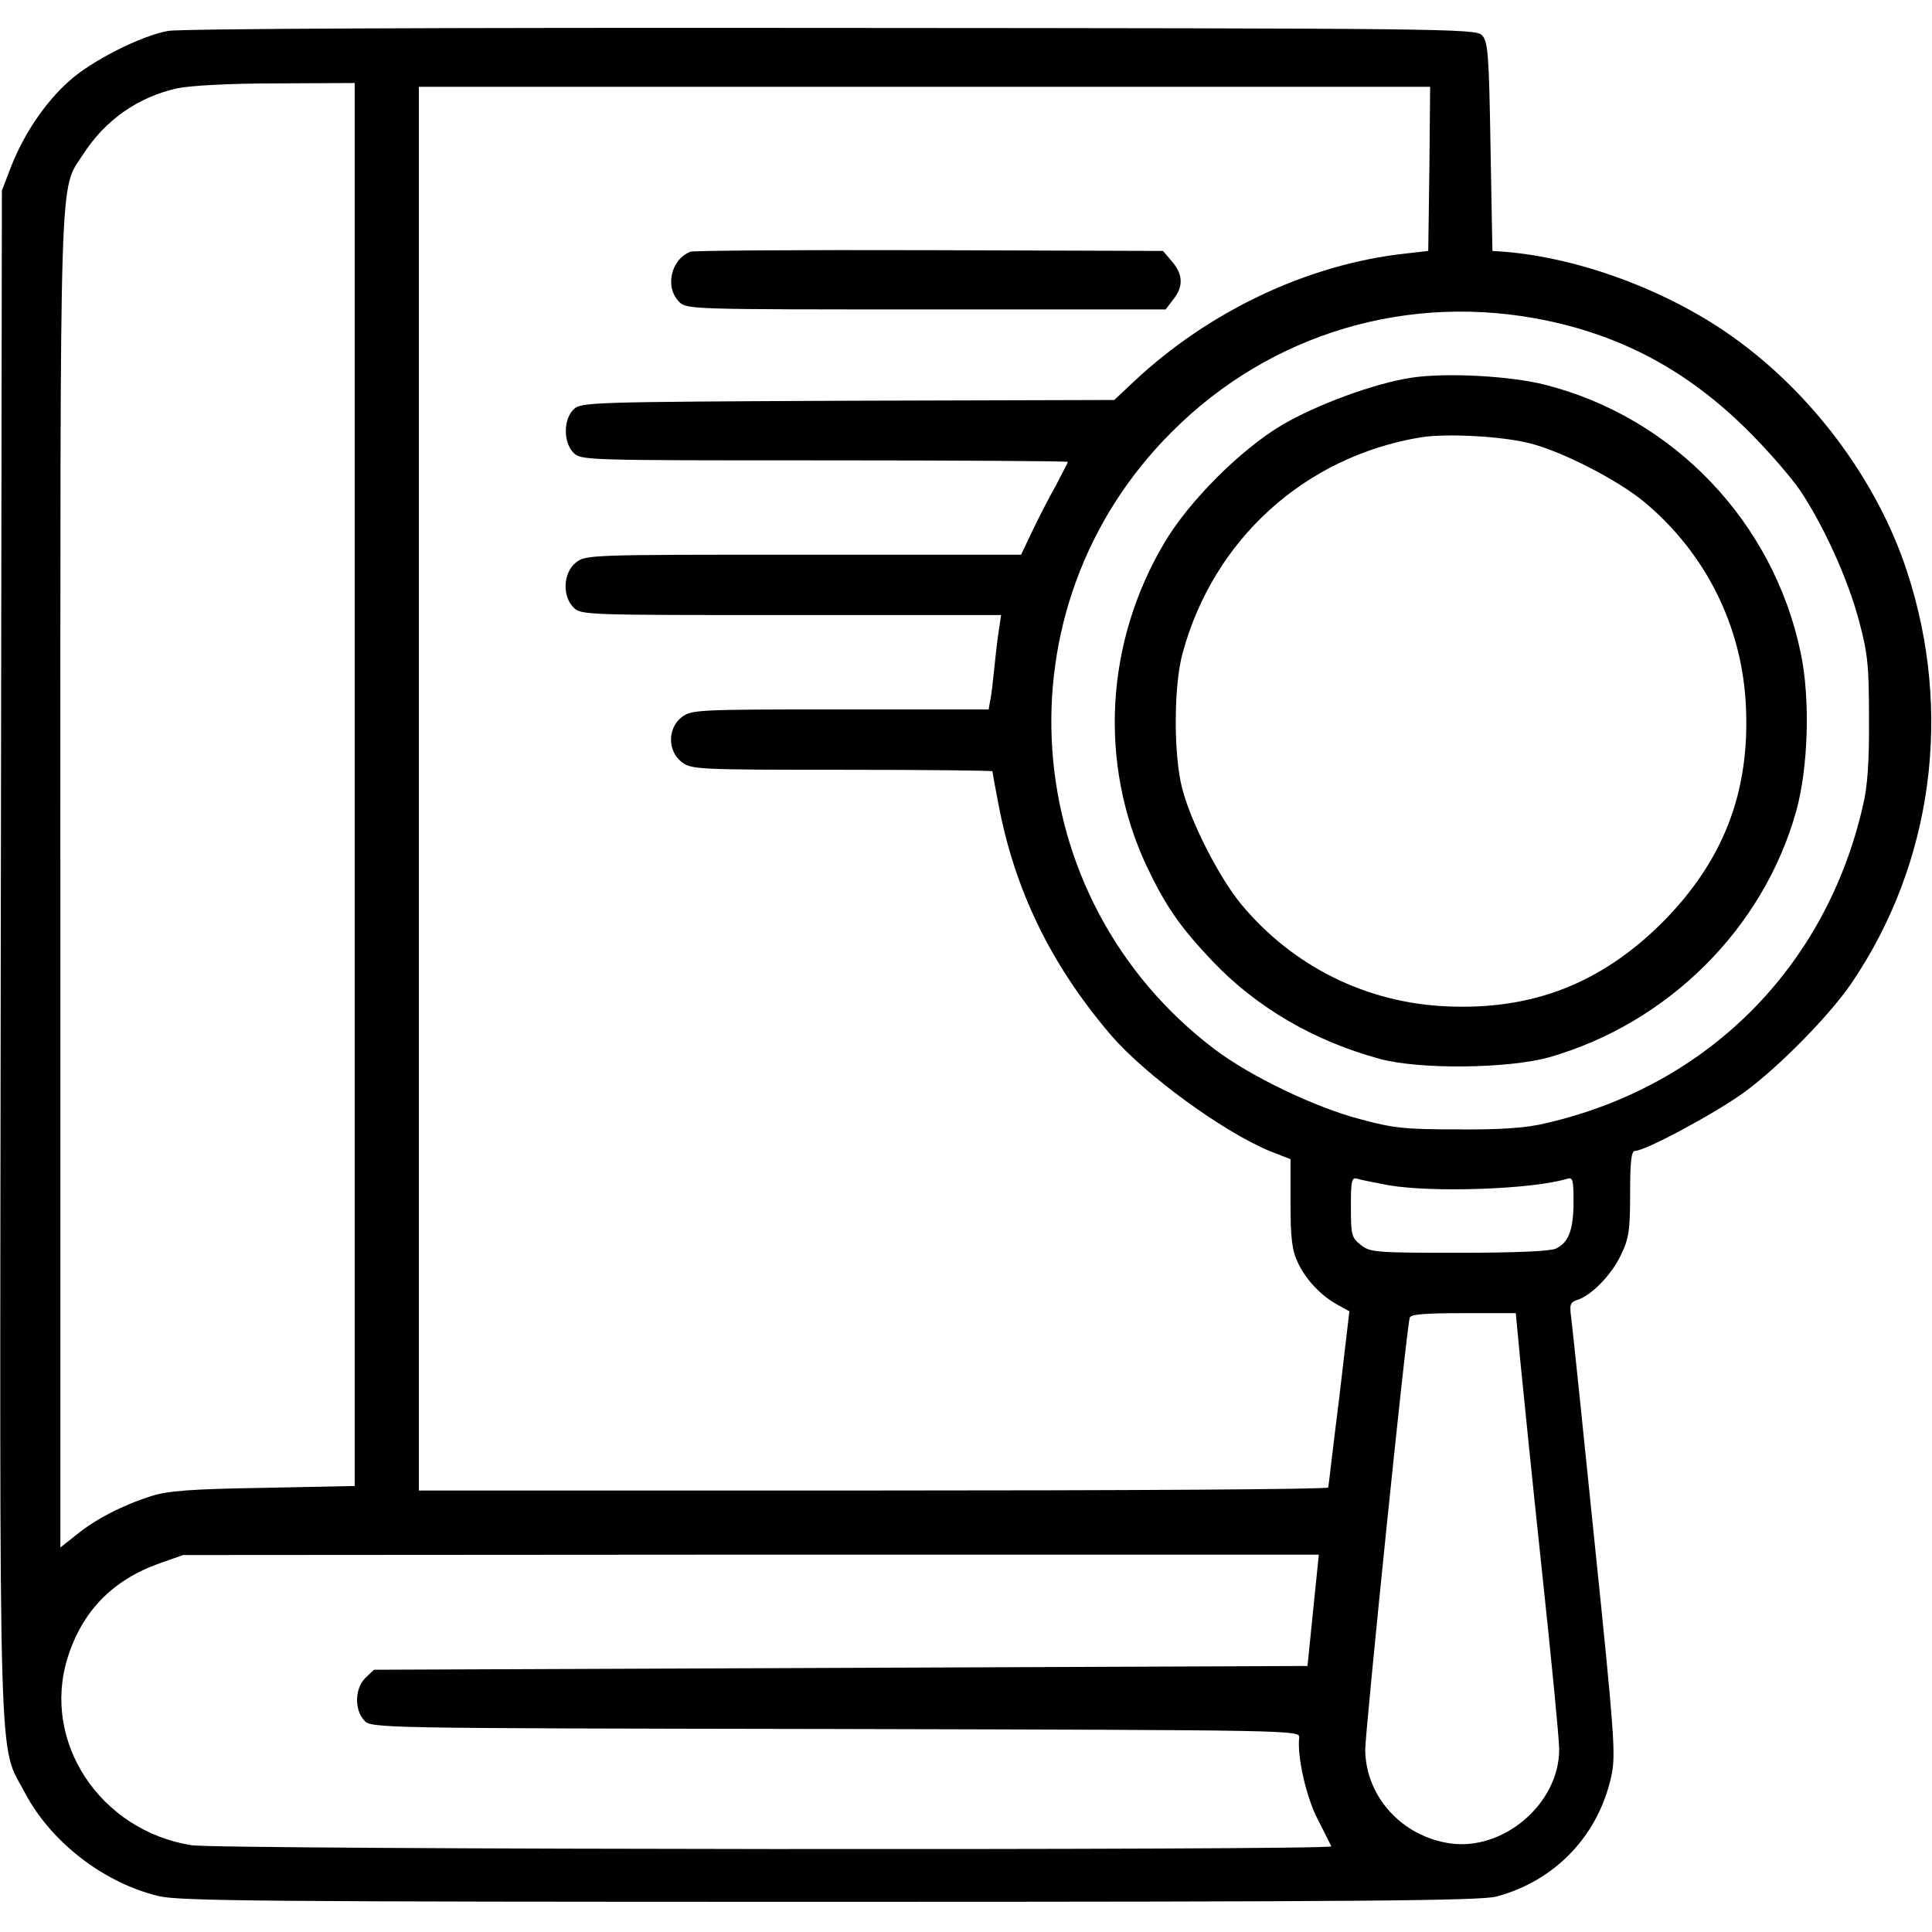 <?xml version="1.0" standalone="no"?>
<!DOCTYPE svg PUBLIC "-//W3C//DTD SVG 20010904//EN"
 "http://www.w3.org/TR/2001/REC-SVG-20010904/DTD/svg10.dtd">
<svg version="1.0" xmlns="http://www.w3.org/2000/svg"
 width="512pt" height="512pt" viewBox="0 0 512 512"
 preserveAspectRatio="xMidYMid meet">

<g transform="translate(0,512) scale(0.1,-0.1)"
fill="#000000" stroke="none">
<path d="M445 5038 c-72 -13 -204 -80 -262 -133 -63 -56 -119 -139 -153 -225
l-25 -65 -3 -2023 c-3 -2244 -7 -2087 64 -2223 69 -131 209 -239 355 -274 56
-13 286 -15 1779 -15 1421 0 1724 3 1766 14 157 42 272 164 305 323 11 54 7
110 -45 614 -31 305 -59 573 -62 596 -5 36 -3 42 16 48 38 12 92 68 116 120
21 43 24 66 24 163 0 83 3 112 13 112 28 0 219 103 293 158 93 69 224 203 281
287 215 317 269 718 147 1090 -79 242 -253 475 -466 625 -171 121 -403 207
-603 223 l-30 2 -5 277 c-4 249 -7 279 -23 295 -17 17 -101 18 -1725 19 -1035
1 -1727 -2 -1757 -8z m495 -1997 l0 -1859 -242 -5 c-194 -3 -254 -8 -298 -22
-75 -24 -147 -61 -197 -102 l-43 -34 0 1763 c0 1942 -4 1829 61 1930 58 90
145 151 249 174 33 7 139 13 263 13 l207 1 0 -1859z m2848 1632 l-3 -218 -61
-7 c-257 -28 -520 -152 -720 -340 l-51 -48 -705 -2 c-678 -3 -707 -4 -727 -22
-28 -26 -29 -88 -1 -116 20 -20 33 -20 665 -20 355 0 645 -2 645 -4 0 -2 -15
-30 -32 -63 -18 -32 -46 -86 -62 -120 l-30 -63 -576 0 c-569 0 -578 0 -604
-21 -33 -26 -37 -88 -6 -119 20 -20 33 -20 576 -20 l557 0 -7 -47 c-4 -27 -9
-73 -12 -103 -3 -30 -7 -65 -10 -77 l-4 -23 -394 0 c-383 0 -394 -1 -420 -21
-37 -29 -37 -89 0 -118 26 -20 37 -21 425 -21 220 0 399 -2 399 -4 0 -2 7 -41
16 -87 43 -228 139 -426 298 -612 91 -106 297 -256 420 -307 l56 -22 0 -117
c0 -91 4 -125 19 -156 21 -46 62 -89 106 -113 l31 -17 -27 -230 c-16 -126 -28
-233 -29 -237 0 -5 -542 -8 -1205 -8 l-1205 0 0 1860 0 1860 1340 0 1340 0 -2
-217z m313 -403 c204 -43 372 -135 525 -285 56 -55 120 -129 144 -164 63 -94
128 -237 157 -348 23 -86 26 -118 26 -258 1 -113 -4 -181 -16 -230 -98 -429
-413 -744 -842 -842 -49 -12 -117 -17 -230 -16 -141 0 -172 3 -260 27 -120 31
-294 115 -387 186 -527 400 -580 1169 -113 1635 262 263 631 372 996 295z
m-421 -2291 c116 -20 380 -11 473 17 15 5 17 -2 17 -60 0 -76 -13 -109 -47
-125 -15 -7 -108 -11 -257 -11 -221 0 -235 1 -260 21 -24 19 -26 26 -26 100 0
72 2 80 18 75 9 -3 46 -10 82 -17z m349 -466 c7 -71 32 -319 57 -553 25 -234
46 -448 46 -476 0 -144 -148 -270 -290 -249 -128 19 -223 125 -224 248 0 49
109 1118 118 1145 2 9 40 12 142 12 l139 0 12 -127z m-549 -660 l-15 -148
-1237 -5 -1237 -5 -23 -22 c-28 -28 -29 -84 -3 -112 18 -21 23 -21 1249 -23
1224 -3 1231 -3 1229 -23 -6 -49 19 -160 50 -218 17 -34 33 -65 35 -70 5 -11
-2952 -9 -3021 3 -242 39 -397 274 -328 496 38 123 119 207 244 251 l62 22
1505 1 1505 0 -15 -147z"/>
<path d="M1830 4453 c-52 -20 -69 -94 -30 -133 20 -20 33 -20 654 -20 l635 0
20 26 c28 35 26 67 -3 101 l-24 28 -619 2 c-340 1 -625 -1 -633 -4z"/>
<path d="M3740 4119 c-98 -15 -250 -71 -342 -125 -110 -65 -247 -202 -312
-312 -157 -264 -175 -585 -47 -858 50 -105 87 -159 174 -251 117 -123 270
-212 443 -259 106 -29 341 -26 449 4 315 90 568 341 655 652 32 114 38 298 12
420 -72 346 -336 623 -676 710 -93 24 -265 33 -356 19z m315 -174 c86 -22 230
-96 301 -154 165 -137 262 -332 271 -546 10 -227 -61 -408 -222 -570 -162
-161 -343 -232 -570 -222 -214 9 -409 106 -546 271 -59 72 -132 215 -156 306
-23 88 -23 272 1 359 82 302 324 521 631 572 68 11 217 3 290 -16z"/>
</g>
</svg>
